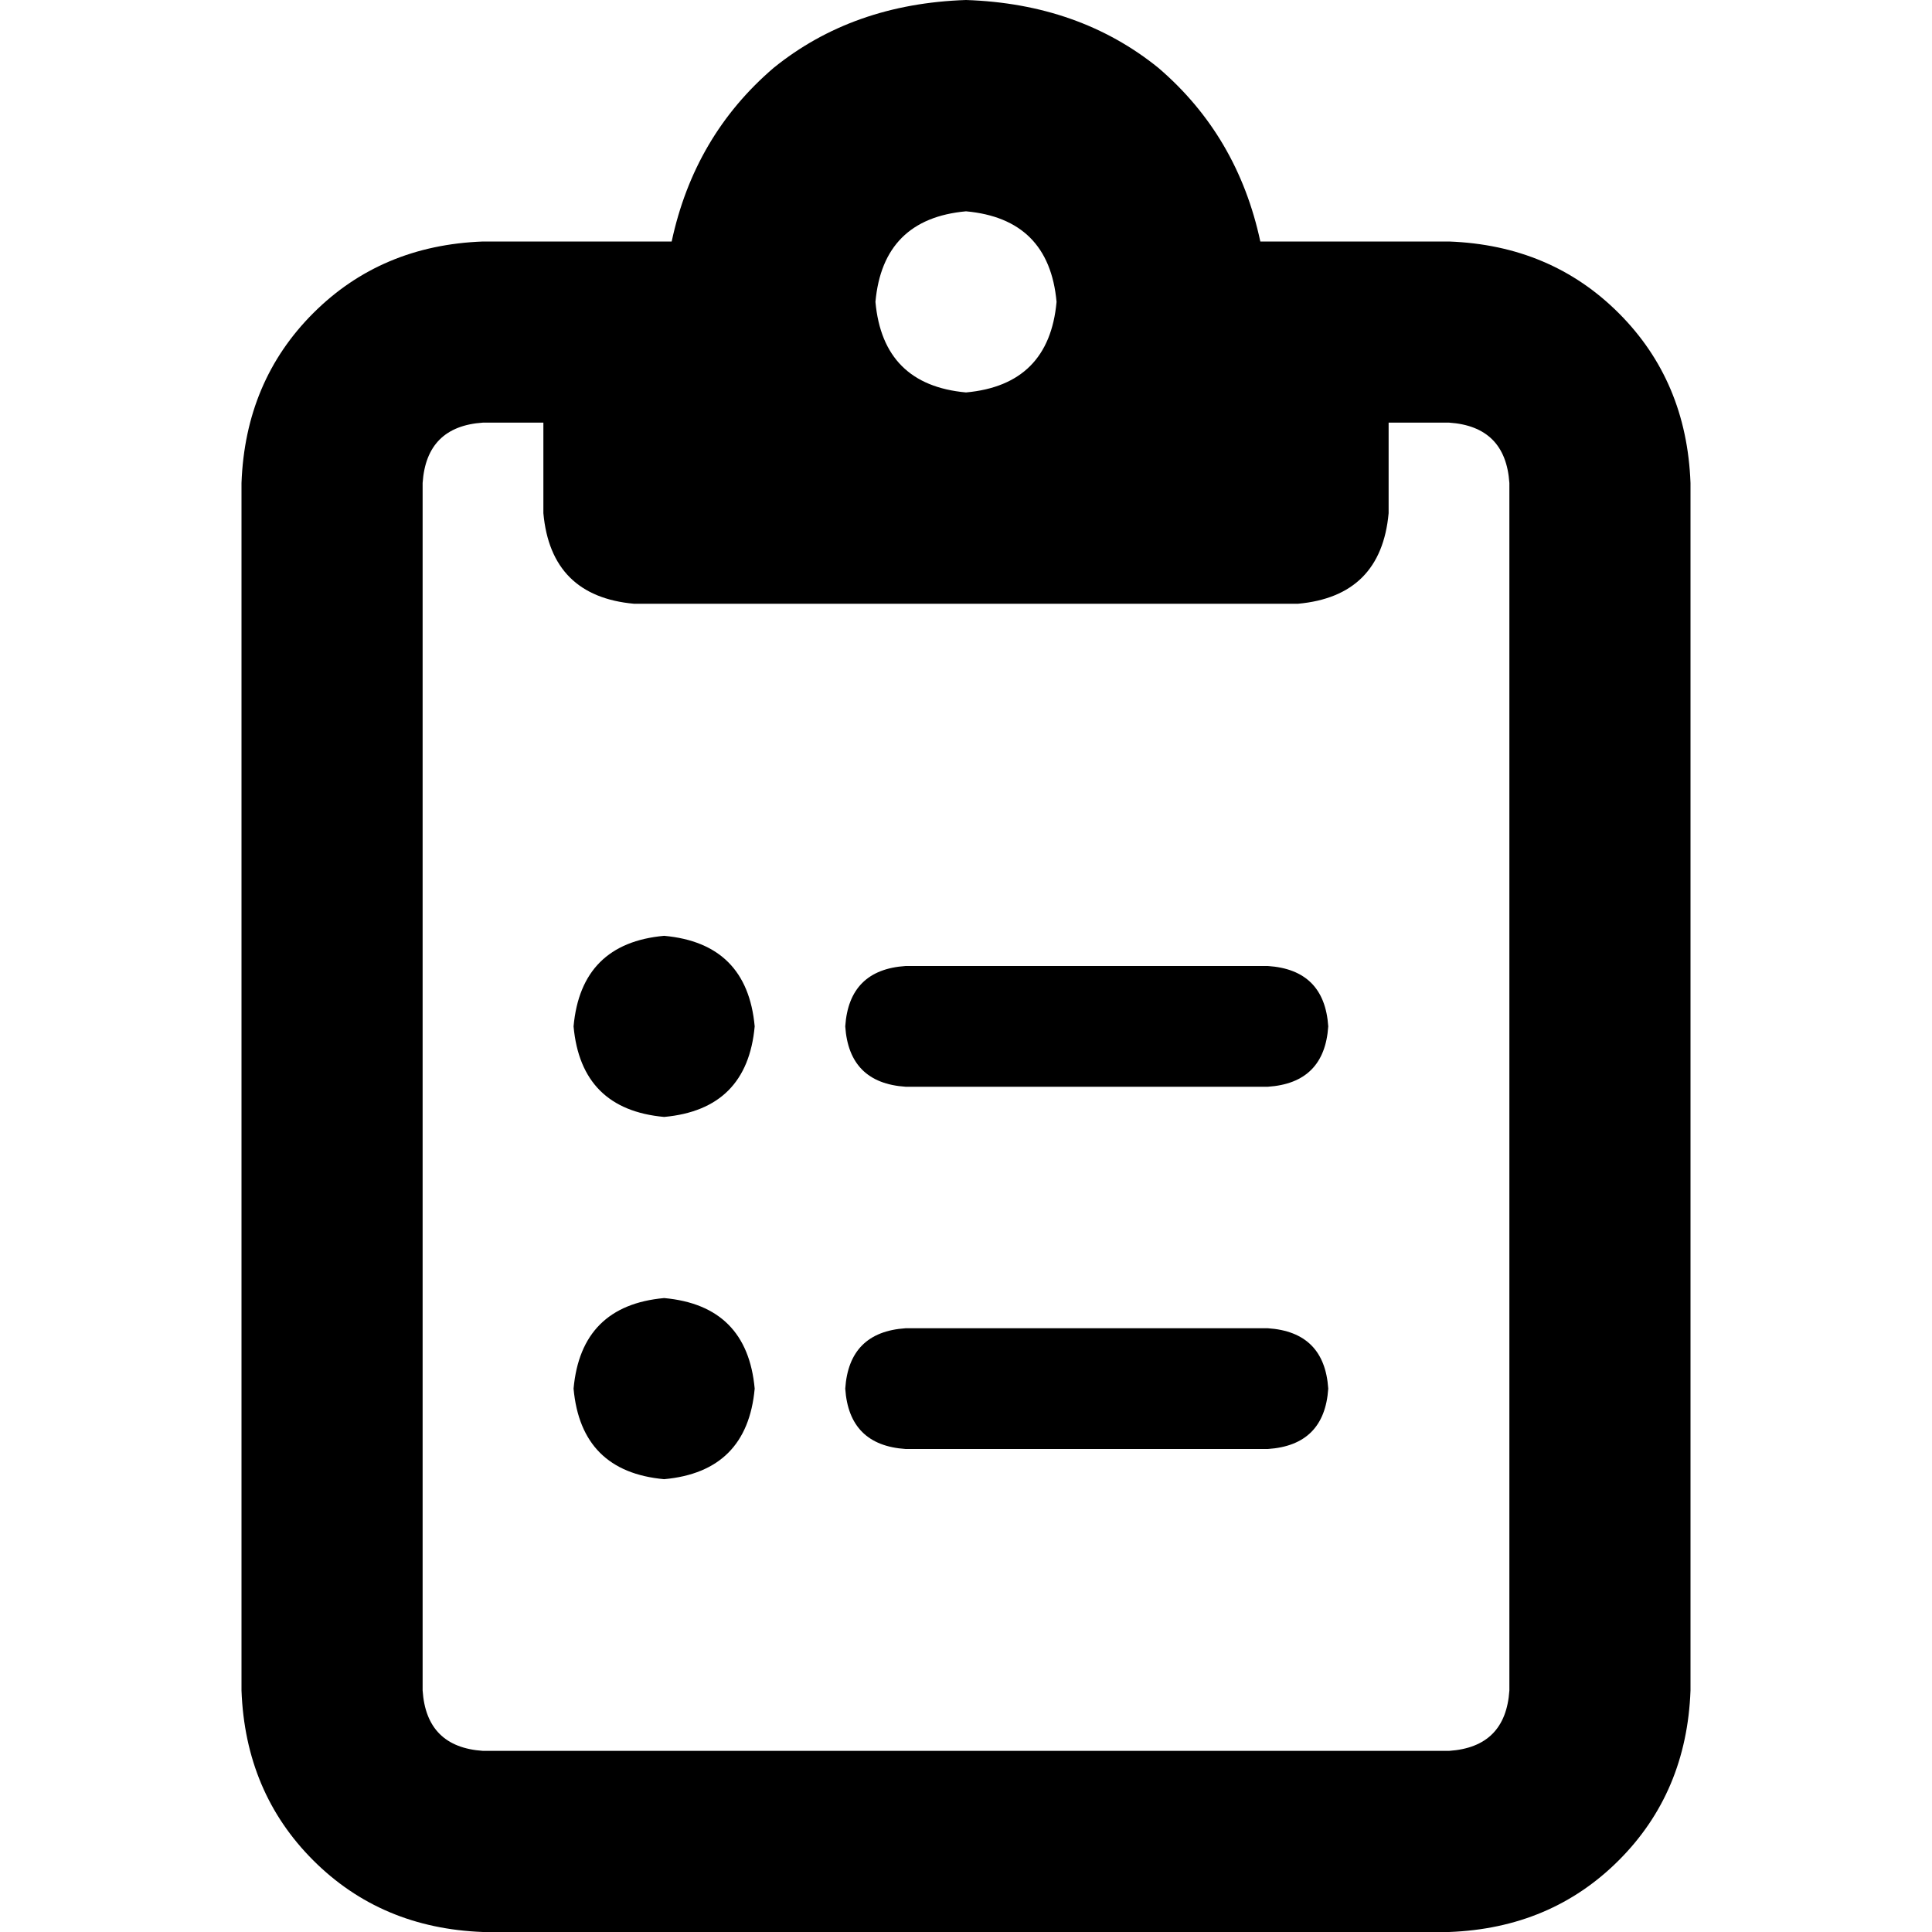 <svg xmlns="http://www.w3.org/2000/svg" viewBox="0 0 512 512">
  <path d="M 384 64 L 344 64 L 334 64 Q 328 36 307 18 Q 286 1 256 0 Q 226 1 205 18 Q 184 36 178 64 L 168 64 L 128 64 Q 101 65 83 83 Q 65 101 64 128 L 64 448 Q 65 475 83 493 Q 101 511 128 512 L 384 512 Q 411 511 429 493 Q 447 475 448 448 L 448 128 Q 447 101 429 83 Q 411 65 384 64 L 384 64 Z M 144 112 L 144 136 Q 146 158 168 160 L 256 160 L 344 160 Q 366 158 368 136 L 368 112 L 384 112 Q 399 113 400 128 L 400 448 Q 399 463 384 464 L 128 464 Q 113 463 112 448 L 112 128 Q 113 113 128 112 L 144 112 L 144 112 Z M 232 80 Q 234 58 256 56 Q 278 58 280 80 Q 278 102 256 104 Q 234 102 232 80 L 232 80 Z M 200 272 Q 198 250 176 248 Q 154 250 152 272 Q 154 294 176 296 Q 198 294 200 272 L 200 272 Z M 240 256 Q 225 257 224 272 Q 225 287 240 288 L 336 288 Q 351 287 352 272 Q 351 257 336 256 L 240 256 L 240 256 Z M 240 352 Q 225 353 224 368 Q 225 383 240 384 L 336 384 Q 351 383 352 368 Q 351 353 336 352 L 240 352 L 240 352 Z M 176 392 Q 198 390 200 368 Q 198 346 176 344 Q 154 346 152 368 Q 154 390 176 392 L 176 392 Z" />
</svg>